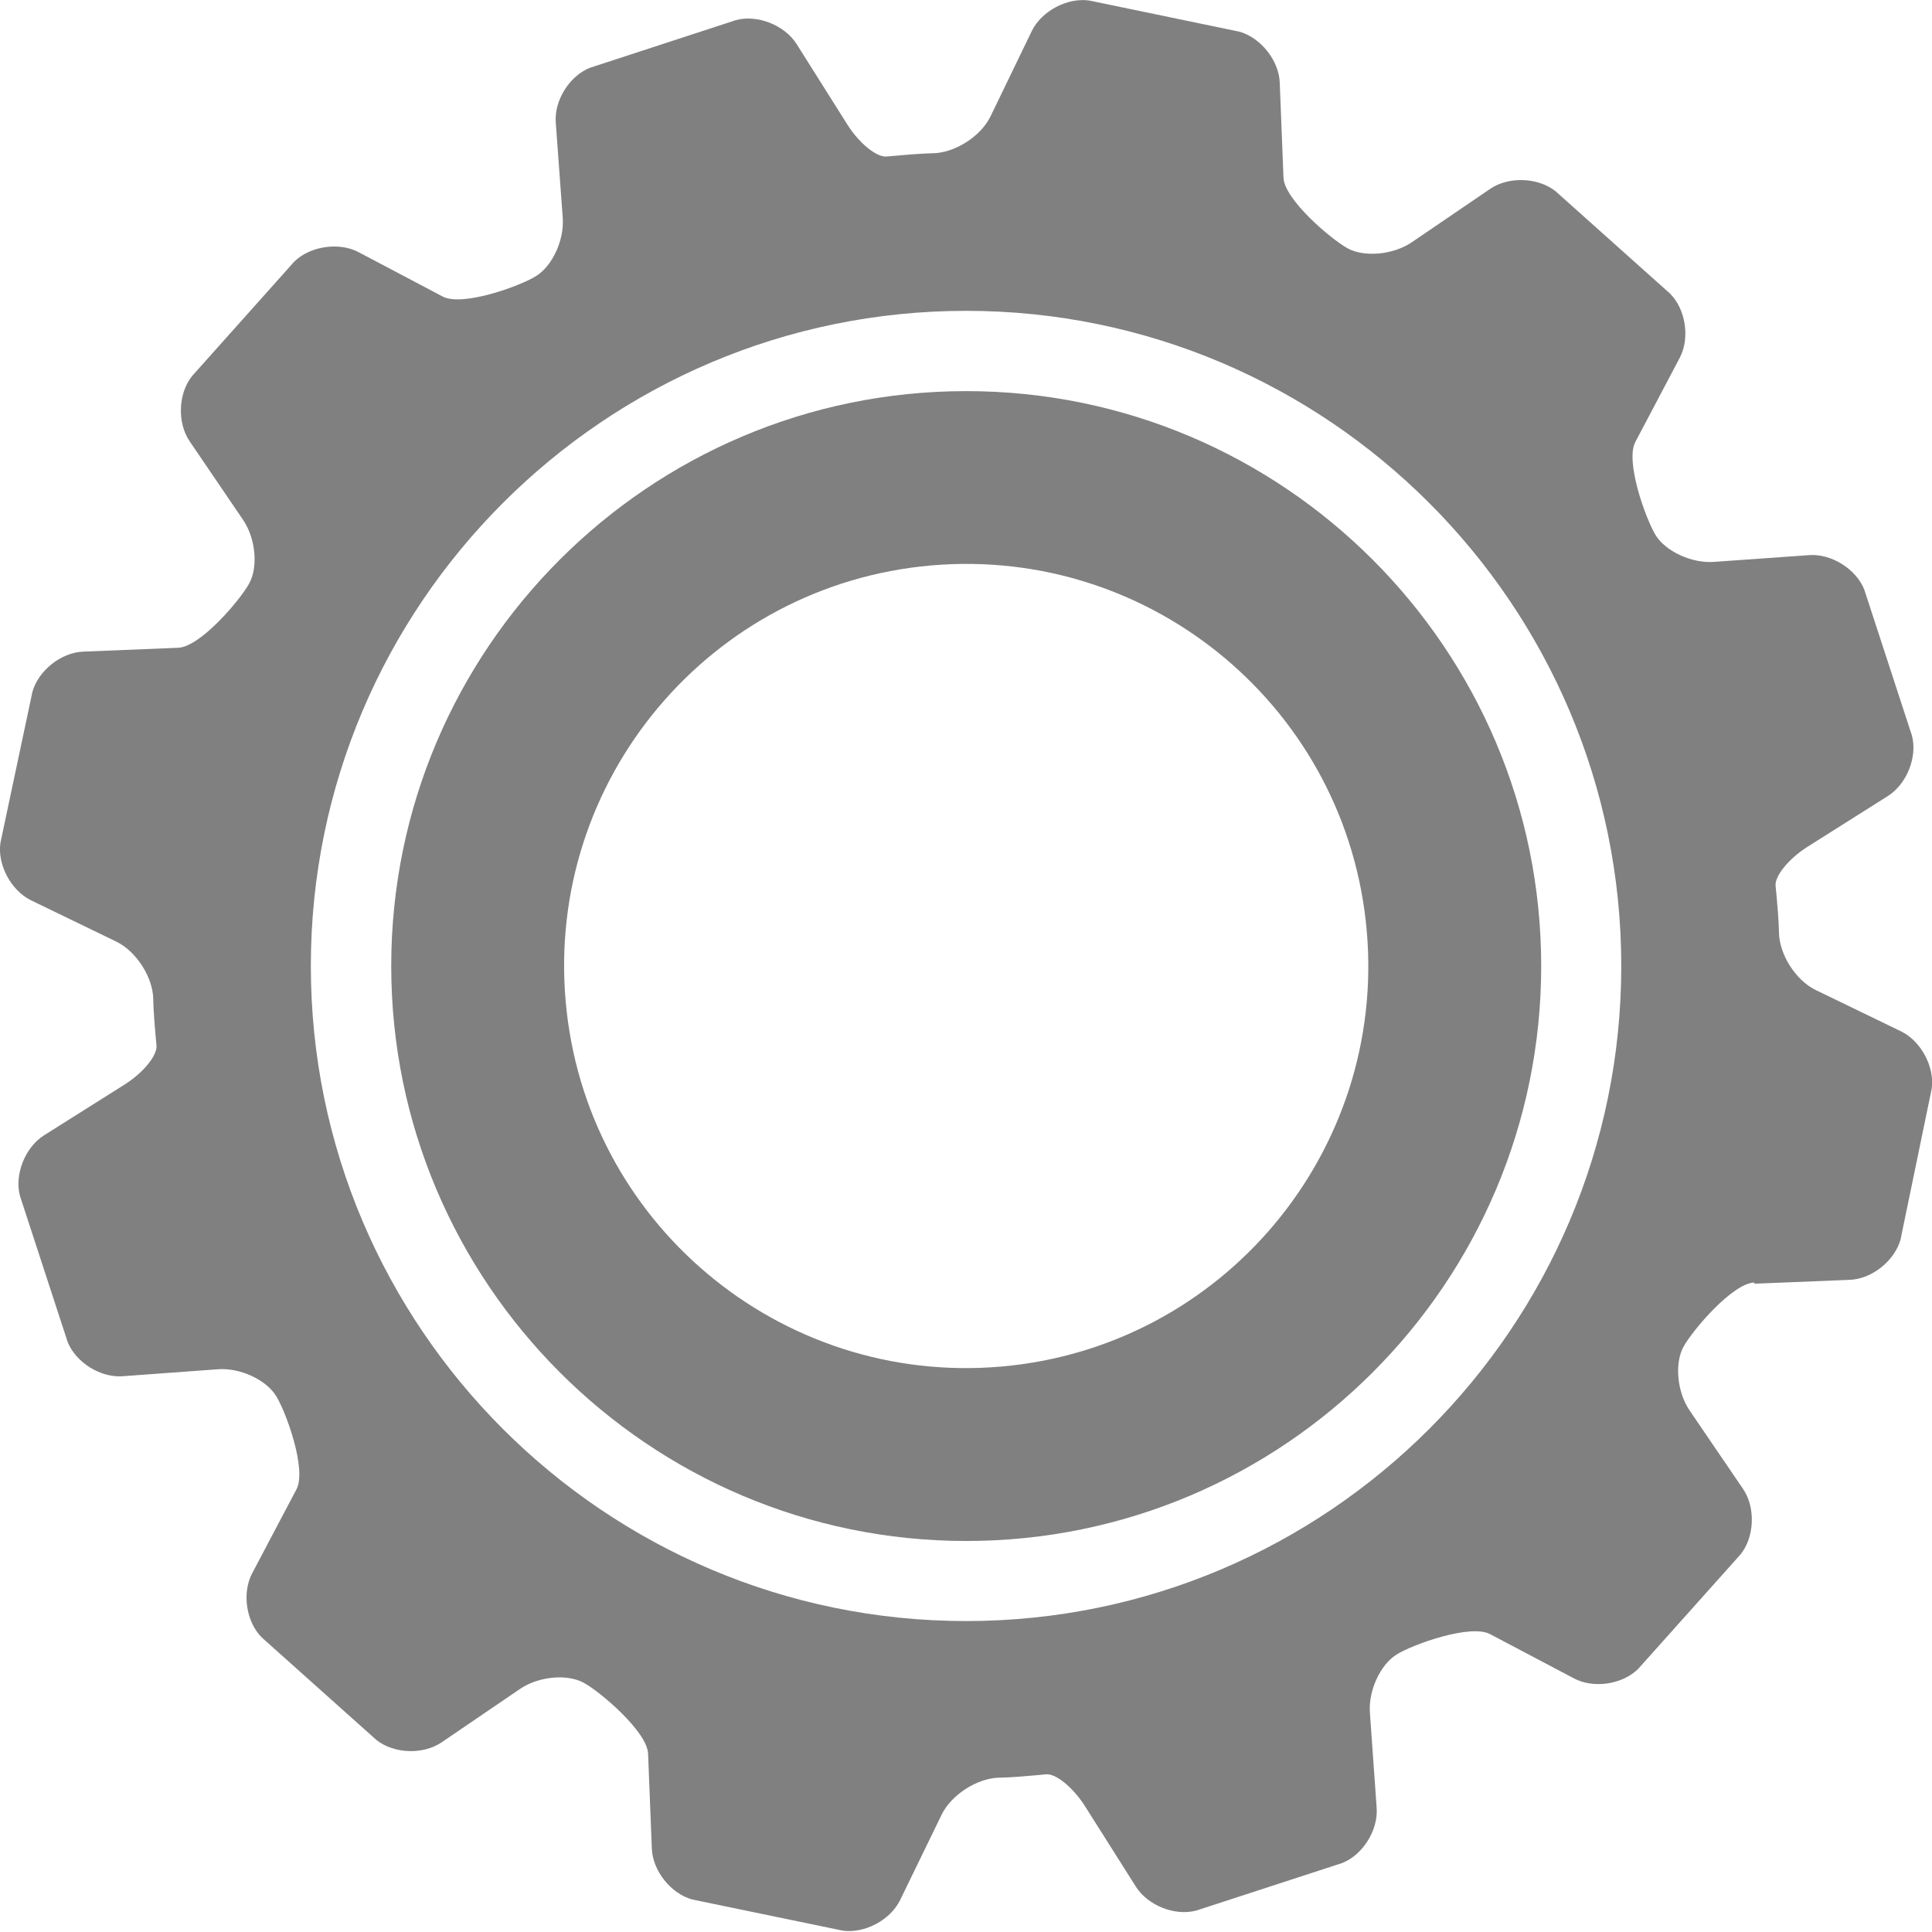 <svg width="18" height="18" viewBox="0 0 18 18" fill="none" xmlns="http://www.w3.org/2000/svg">
<g clip-path="url(#clip0_9123_183986)">
<path d="M3.645 9C3.645 11.952 6.047 14.357 9.002 14.357C11.957 14.357 14.359 11.955 14.359 9C14.359 6.046 11.957 3.644 9.002 3.644C6.047 3.644 3.645 6.046 3.645 9ZM12.734 8.675C12.913 10.736 11.389 12.553 9.327 12.732C7.266 12.911 5.449 11.387 5.27 9.326C5.09 7.264 6.615 5.448 8.676 5.268C10.738 5.089 12.555 6.613 12.734 8.675Z" fill="#808080"/>
<path d="M16.346 11.96L17.232 11.924C17.439 11.917 17.651 11.748 17.707 11.548L17.997 10.145C18.027 9.941 17.898 9.701 17.714 9.61L16.917 9.224C16.73 9.134 16.576 8.891 16.574 8.684C16.574 8.684 16.574 8.581 16.551 8.339L16.543 8.256C16.531 8.165 16.664 8.001 16.839 7.89L17.591 7.415C17.765 7.304 17.866 7.052 17.813 6.853L17.369 5.493C17.293 5.301 17.061 5.157 16.856 5.172L15.968 5.235C15.761 5.25 15.519 5.137 15.425 4.986C15.332 4.832 15.14 4.299 15.236 4.118L15.65 3.333C15.746 3.151 15.706 2.881 15.559 2.735L14.492 1.781C14.33 1.653 14.058 1.642 13.886 1.758L13.152 2.258C12.98 2.374 12.713 2.399 12.556 2.314C12.4 2.228 11.966 1.859 11.958 1.655L11.923 0.769C11.915 0.563 11.746 0.351 11.547 0.295L10.149 0.005C9.944 -0.025 9.705 0.103 9.614 0.287L9.228 1.085C9.137 1.272 8.895 1.425 8.69 1.428C8.69 1.428 8.587 1.428 8.345 1.451L8.261 1.458C8.17 1.468 8.006 1.337 7.895 1.161L7.421 0.409C7.31 0.235 7.058 0.134 6.858 0.187L5.498 0.631C5.306 0.706 5.162 0.936 5.178 1.143L5.243 2.031C5.258 2.238 5.145 2.48 4.993 2.573C4.842 2.667 4.309 2.859 4.125 2.763L3.34 2.349C3.159 2.253 2.889 2.293 2.742 2.437L1.789 3.504C1.66 3.666 1.65 3.938 1.766 4.11L2.265 4.844C2.382 5.016 2.407 5.283 2.321 5.437C2.235 5.594 1.867 6.025 1.662 6.035L0.777 6.071C0.57 6.078 0.358 6.247 0.302 6.446L0.004 7.852C-0.026 8.056 0.103 8.296 0.287 8.387L1.084 8.773C1.271 8.864 1.425 9.106 1.428 9.31C1.428 9.31 1.428 9.414 1.45 9.656L1.458 9.739C1.468 9.83 1.337 9.994 1.16 10.105L0.408 10.579C0.234 10.69 0.133 10.943 0.186 11.142L0.63 12.502C0.706 12.694 0.938 12.838 1.143 12.822L2.031 12.757C2.238 12.742 2.48 12.855 2.573 13.007C2.667 13.158 2.858 13.69 2.763 13.874L2.349 14.659C2.253 14.841 2.293 15.111 2.44 15.257L3.507 16.211C3.669 16.34 3.941 16.35 4.113 16.234L4.847 15.734C5.019 15.618 5.286 15.593 5.44 15.679C5.596 15.764 6.028 16.133 6.038 16.337L6.073 17.223C6.081 17.43 6.25 17.642 6.449 17.697L7.85 17.987C8.054 18.017 8.294 17.889 8.385 17.705L8.774 16.905C8.864 16.721 9.107 16.564 9.314 16.562C9.314 16.562 9.417 16.562 9.659 16.539L9.743 16.531C9.833 16.519 9.997 16.652 10.108 16.827L10.583 17.578C10.694 17.753 10.946 17.854 11.146 17.8L12.506 17.357C12.697 17.281 12.841 17.051 12.826 16.844L12.763 15.956C12.748 15.749 12.862 15.507 13.013 15.414C13.164 15.32 13.697 15.129 13.881 15.224L14.666 15.638C14.848 15.734 15.118 15.694 15.264 15.547L16.218 14.48C16.346 14.319 16.357 14.046 16.241 13.874L15.741 13.14C15.625 12.969 15.6 12.701 15.685 12.547C15.771 12.391 16.14 11.957 16.344 11.949L16.346 11.96ZM9.001 15.103C5.634 15.103 2.896 12.366 2.896 9C2.896 5.634 5.634 2.896 9.001 2.896C12.367 2.896 15.105 5.634 15.105 9C15.105 12.366 12.367 15.103 9.001 15.103Z" fill="#808080"/>
</g>
<defs>
<clipPath id="clip0_9123_183986">
<rect width="18" height="18" fill="white"/>
</clipPath>
</defs>
</svg>
